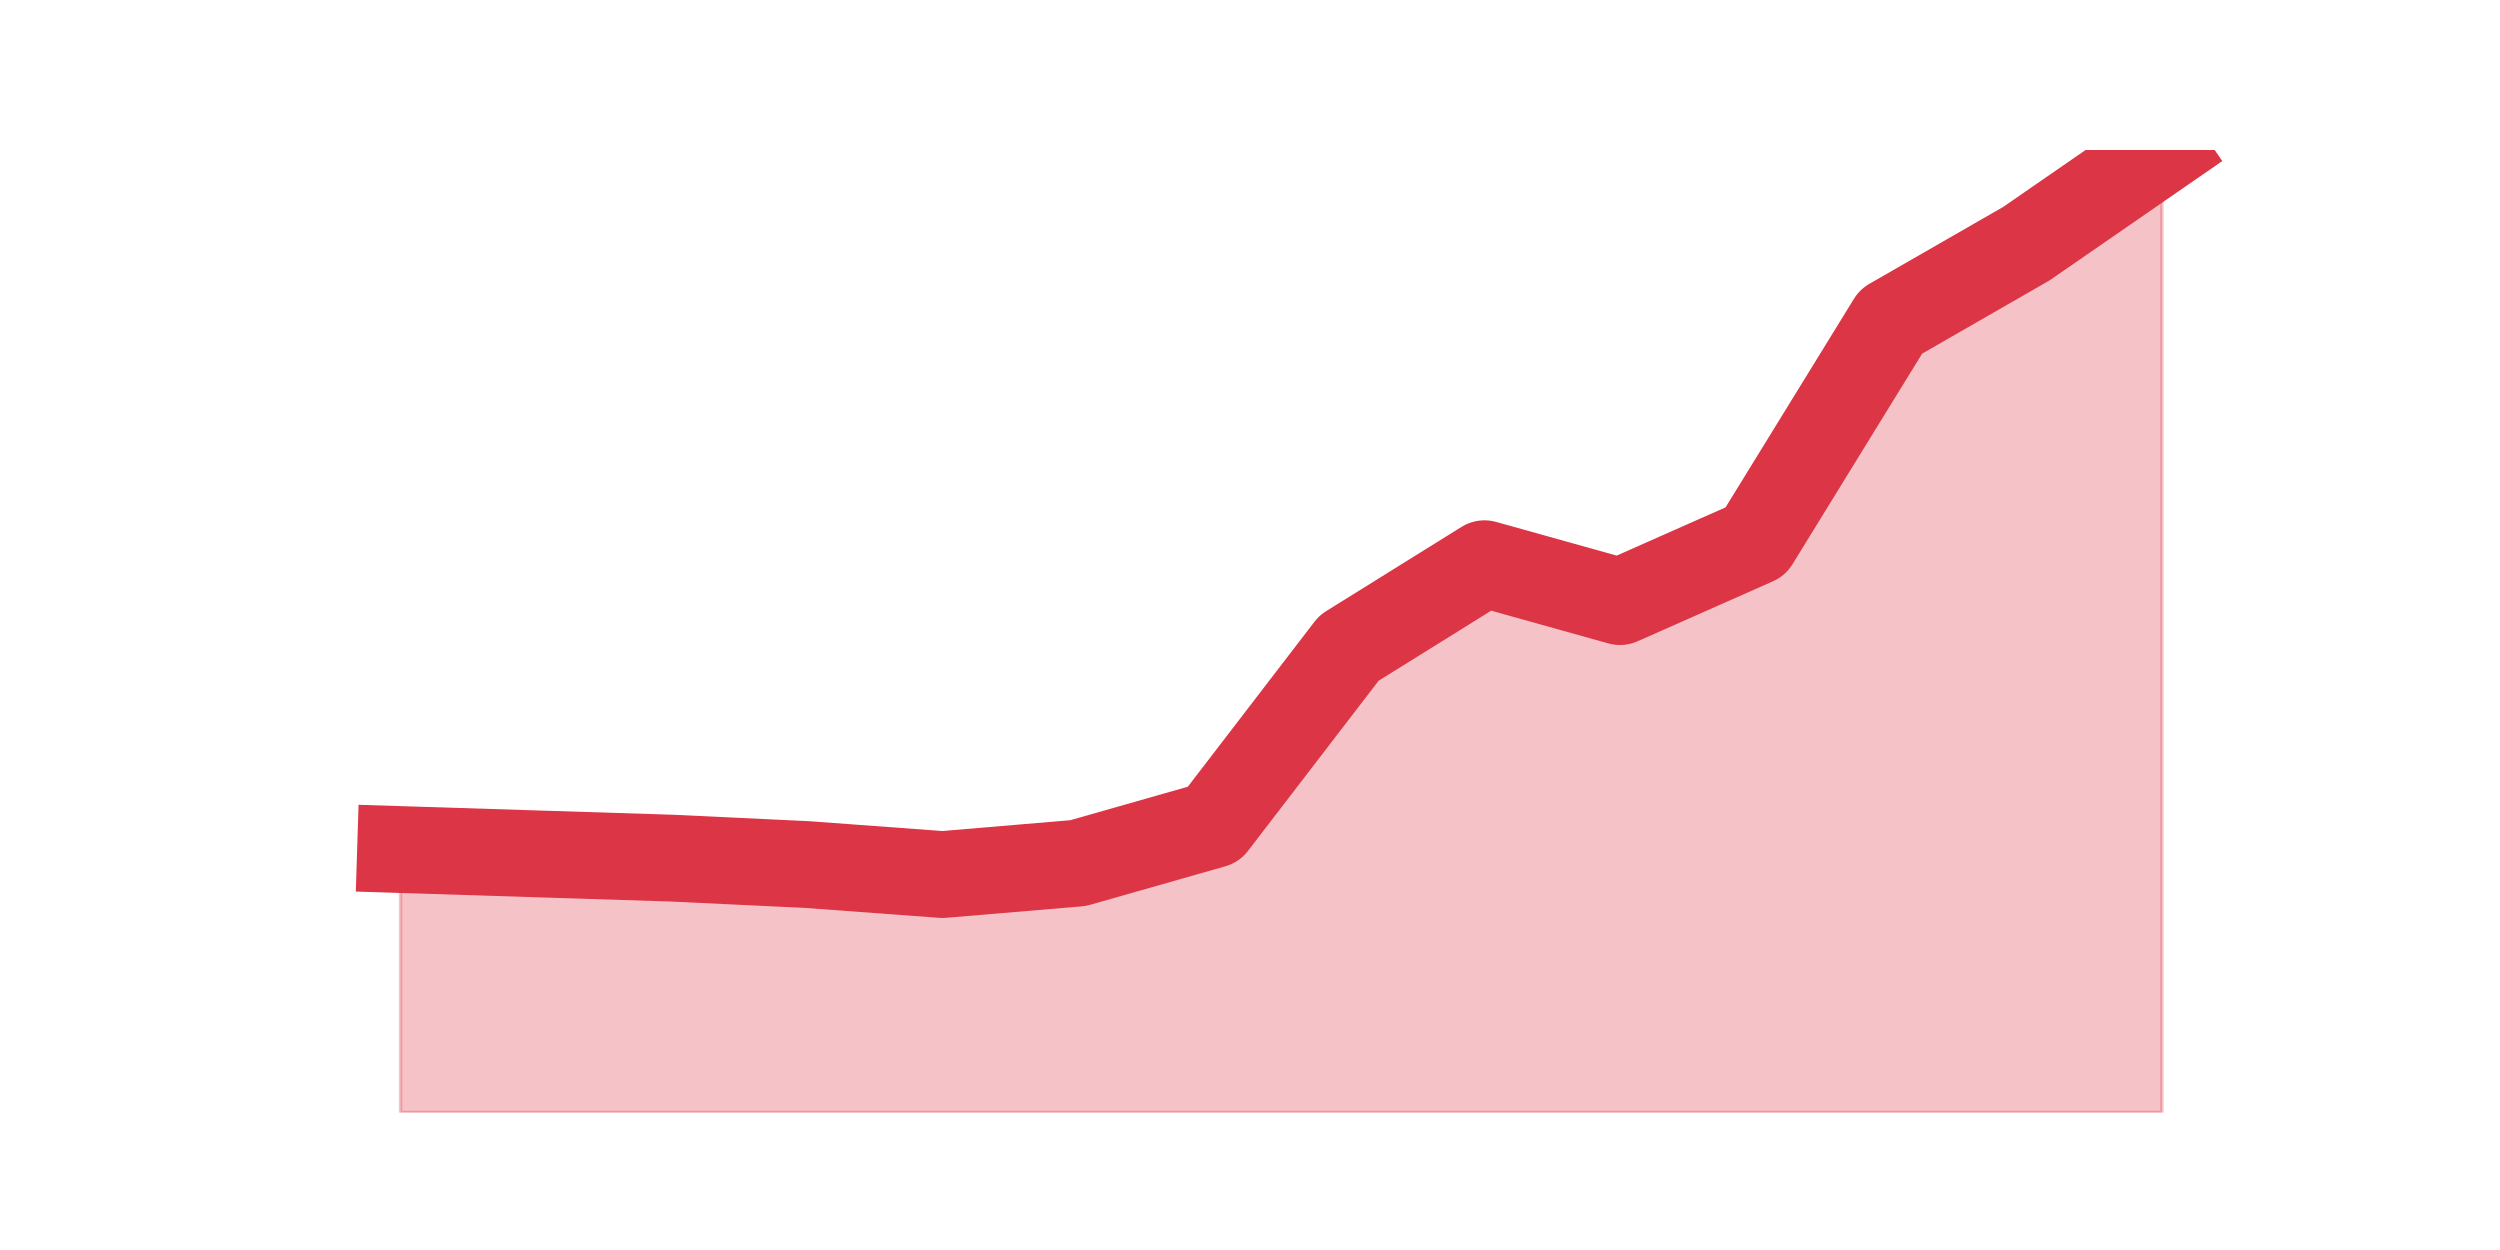 <?xml version="1.0" encoding="utf-8" standalone="no"?>
<!DOCTYPE svg PUBLIC "-//W3C//DTD SVG 1.1//EN"
  "http://www.w3.org/Graphics/SVG/1.1/DTD/svg11.dtd">
<svg height="360pt" version="1.1" viewBox="0 0 720 360" width="720pt" xmlns="http://www.w3.org/2000/svg" xmlns:xlink="http://www.w3.org/1999/xlink">
 <defs>
  <style type="text/css">*{stroke-linecap:butt;stroke-linejoin:round;}</style>
 </defs>
 <g id="figure_1">
  <g id="patch_1">
   <path d="M 0 360 
L 720 360 
L 720 0 
L 0 0 
z
" style="fill:none;"/>
  </g>
  <g id="axes_1">
   <g id="matplotlib.axis_1"/>
   <g id="matplotlib.axis_2"/>
   <g id="PolyCollection_1">
    <defs>
     <path d="M 115.364 -115.331 
L 115.364 -39.6 
L 154.385 -39.6 
L 193.406 -39.6 
L 232.427 -39.6 
L 271.448 -39.6 
L 310.469 -39.6 
L 349.49 -39.6 
L 388.51 -39.6 
L 427.531 -39.6 
L 466.552 -39.6 
L 505.573 -39.6 
L 544.594 -39.6 
L 583.615 -39.6 
L 622.636 -39.6 
L 622.636 -316.8 
L 622.636 -316.8 
L 583.615 -289.841 
L 544.594 -267.41 
L 505.573 -204.027 
L 466.552 -186.74 
L 427.531 -197.647 
L 388.51 -173.364 
L 349.49 -122.534 
L 310.469 -111.421 
L 271.448 -108.128 
L 232.427 -111.009 
L 193.406 -112.861 
L 154.385 -114.096 
L 115.364 -115.331 
z
" id="m685cadfc8d" style="stroke:#dc3545;stroke-opacity:0.3;"/>
    </defs>
    <g clip-path="url(#p161f142359)">
     <use style="fill:#dc3545;fill-opacity:0.3;stroke:#dc3545;stroke-opacity:0.3;" x="0" xlink:href="#m685cadfc8d" y="360"/>
    </g>
   </g>
   <g id="line2d_1">
    <path clip-path="url(#p161f142359)" d="M 115.364 244.669 
L 154.385 245.904 
L 193.406 247.139 
L 232.427 248.991 
L 271.448 251.872 
L 310.469 248.579 
L 349.49 237.466 
L 388.51 186.636 
L 427.531 162.353 
L 466.552 173.26 
L 505.573 155.973 
L 544.594 92.59 
L 583.615 70.159 
L 622.636 43.2 
" style="fill:none;stroke:#dc3545;stroke-linecap:square;stroke-width:25;"/>
   </g>
  </g>
 </g>
 <defs>
  <clipPath id="p161f142359">
   <rect height="277.2" width="558" x="90" y="43.2"/>
  </clipPath>
 </defs>
</svg>
